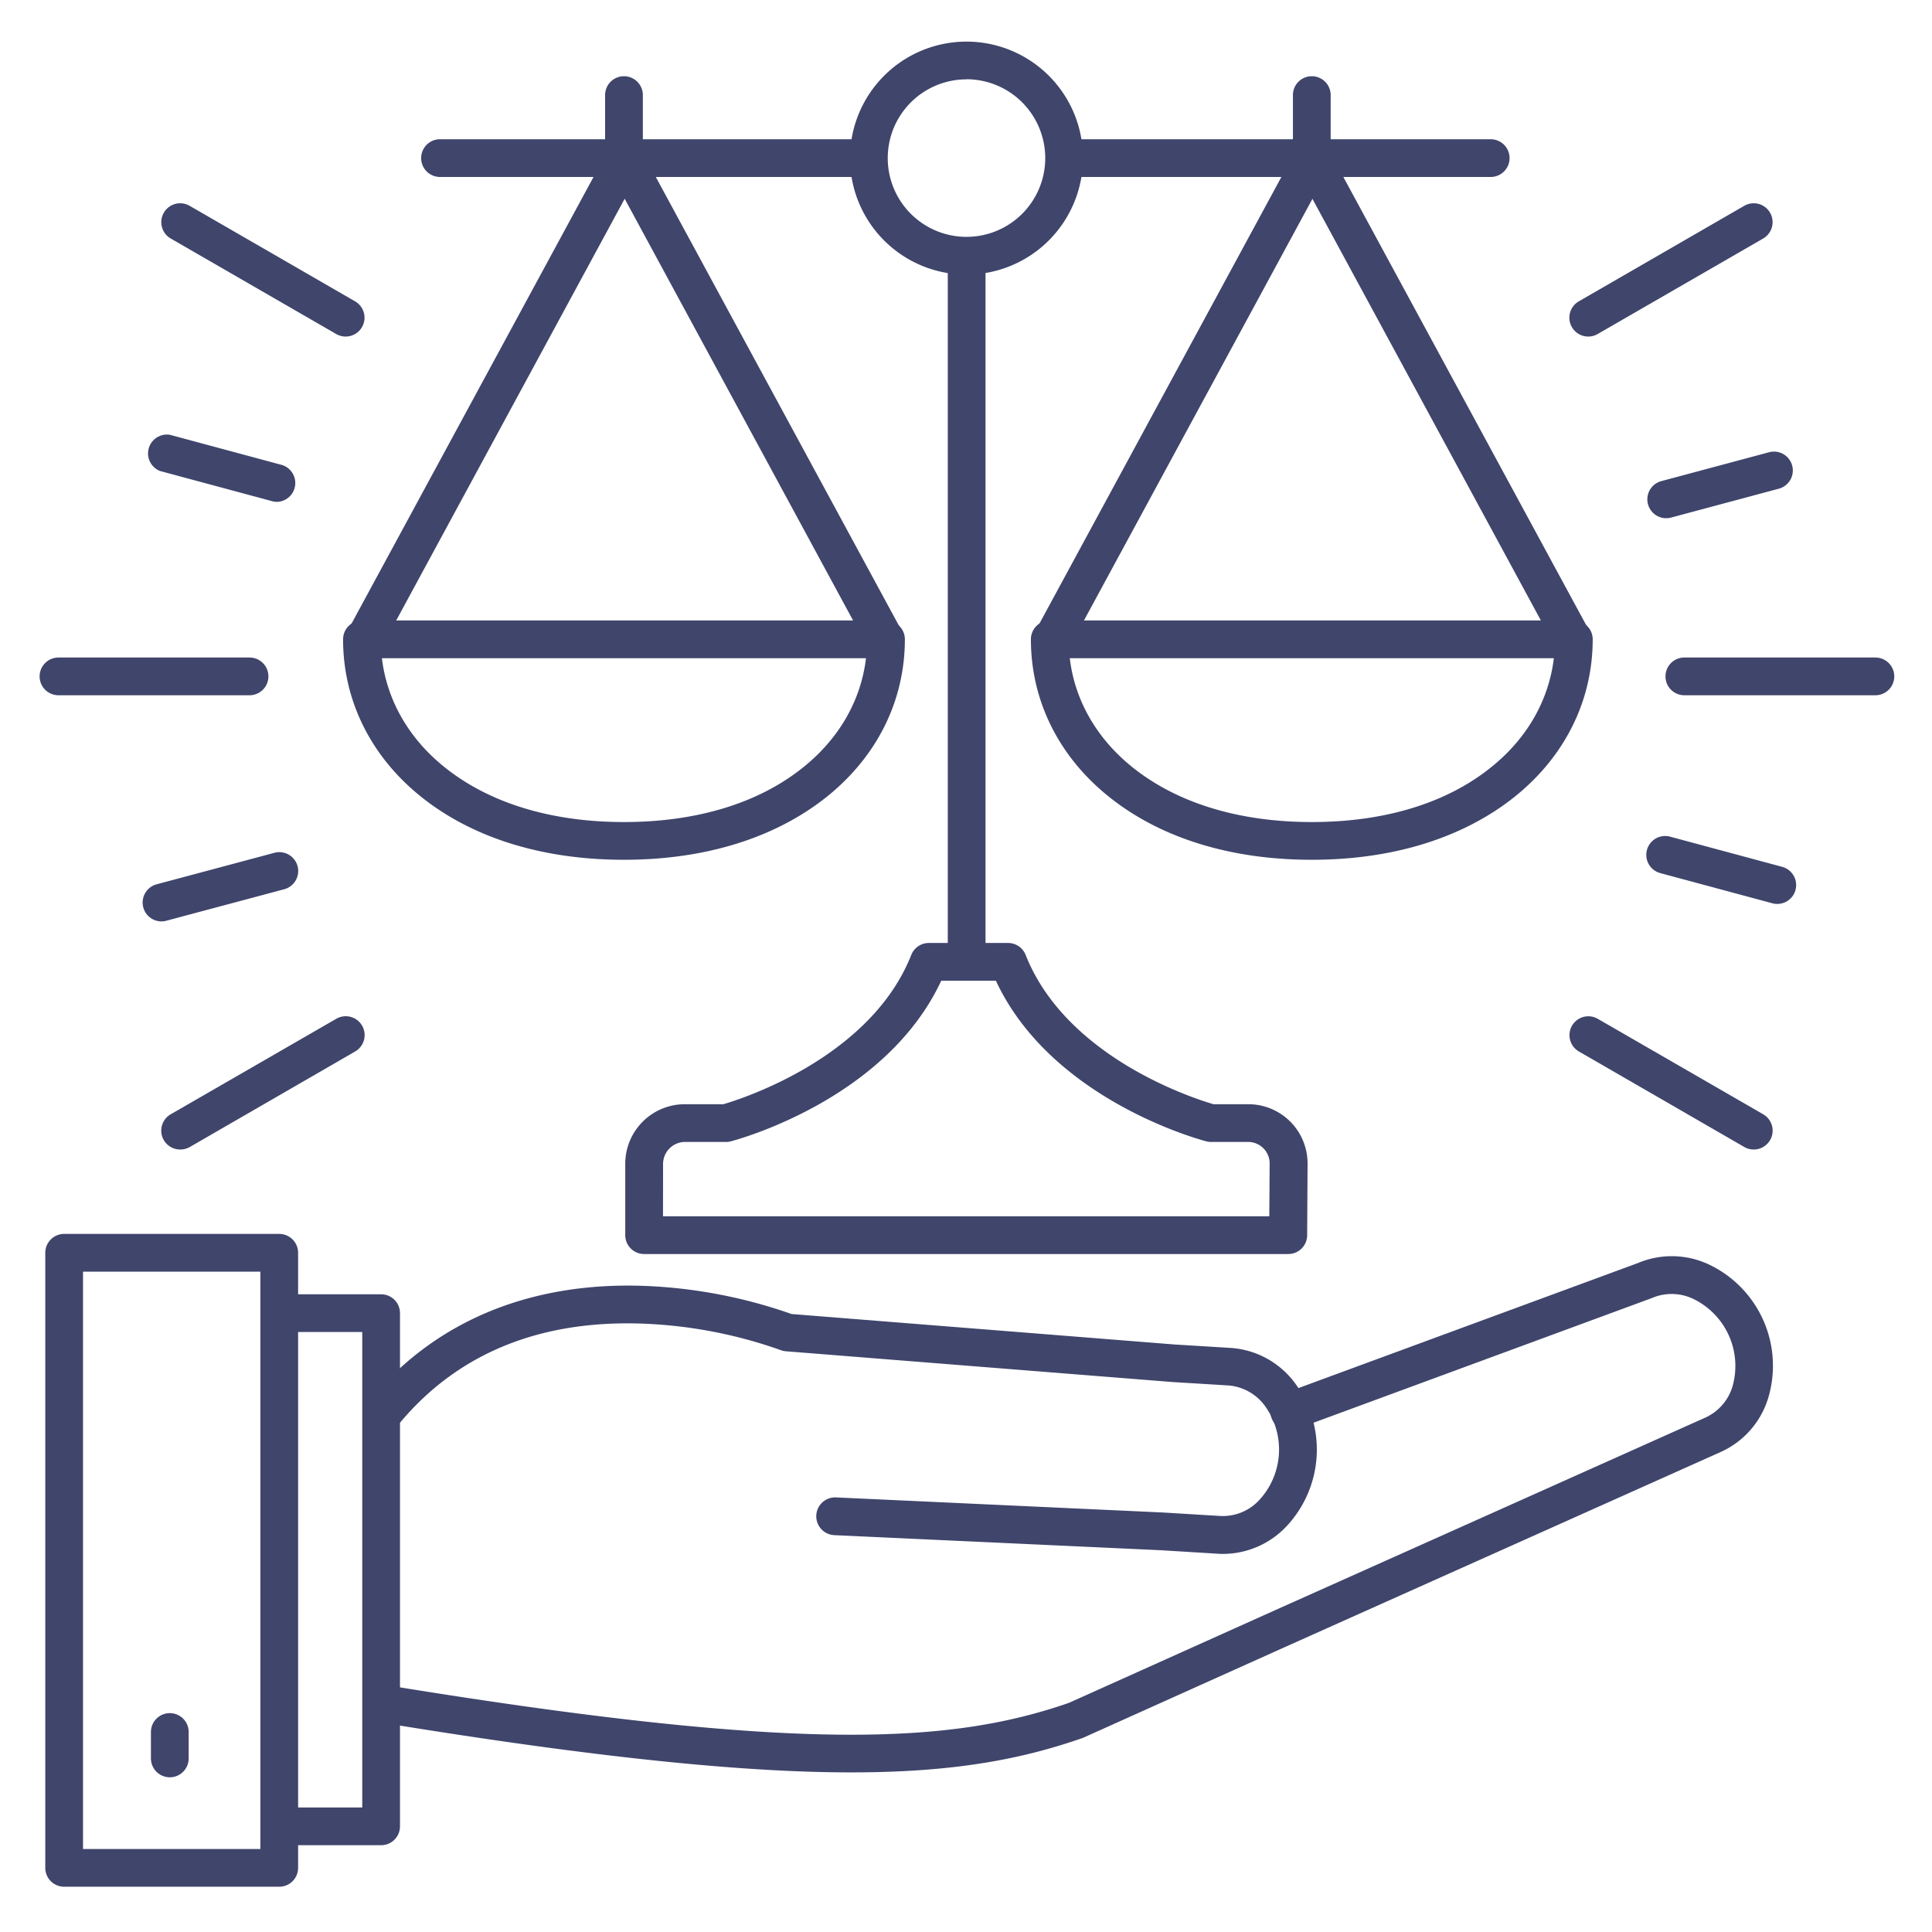 <?xml version="1.0" ?><svg viewBox="0 0 512 512" xmlns="http://www.w3.org/2000/svg"><defs><style>.cls-1{fill:#3f456b;}</style></defs><title/><g id="Lines"><path class="cls-1" d="M225.61,469.7c-28.39,0-67-3.8-124-13.11a5,5,0,1,1,1.61-9.87c109.72,17.89,149.2,15.23,180.08,4.55l52.92-23.79L452,375.65a13.22,13.22,0,0,0,7.19-8.45A19.74,19.74,0,0,0,449,344.35a13.29,13.29,0,0,0-11.11-.41l-.29.12-94.1,34.67a5,5,0,1,1-3.46-9.38l94-34.62a23.12,23.12,0,0,1,19.23.56,29.7,29.7,0,0,1,15.42,34.86A23,23,0,0,1,456,384.79L340.27,436.6l-53.11,23.88a3.47,3.47,0,0,1-.41.16C270.84,466.17,252.94,469.7,225.61,469.7Z"/><path class="cls-1" d="M324.19,411.8c-.49,0-1,0-1.48-.05l-15-.92-86.62-4a5,5,0,1,1,.47-10l86.69,4,15.13.92a13.13,13.13,0,0,0,10.28-4.16,19.72,19.72,0,0,0,1.61-24.94,13.3,13.3,0,0,0-9.66-5.49l-14.94-.91-102.42-8.15a4.94,4.94,0,0,1-1.45-.34,123.08,123.08,0,0,0-36.88-7c-26.92-.87-48.35,7.87-63.69,26a5,5,0,0,1-7.64-6.46c17.24-20.38,42.13-30.58,72-29.53a132.84,132.84,0,0,1,39.18,7.46l101.61,8.08,14.87.91a23.13,23.13,0,0,1,17,9.41,29.71,29.71,0,0,1-2.45,38A23.16,23.16,0,0,1,324.19,411.8Z"/><path class="cls-1" d="M101,489H75a5,5,0,0,1,0-10H96V353H75a5,5,0,0,1,0-10h26a5,5,0,0,1,5,5V484A5,5,0,0,1,101,489Z"/><path class="cls-1" d="M74,500H17a5,5,0,0,1-5-5V332a5,5,0,0,1,5-5H74a5,5,0,0,1,5,5V495A5,5,0,0,1,74,500ZM22,490H69V337H22Z"/><path class="cls-1" d="M45,471a5,5,0,0,1-5-5v-7a5,5,0,0,1,10,0v7A5,5,0,0,1,45,471Z"/><path class="cls-1" d="M165.36,227.85c-21.61,0-40.24-5.81-53.89-16.8-13.25-10.68-20.55-25.46-20.55-41.62a5,5,0,0,1,5-5H234.8a5,5,0,0,1,5,5c0,16.16-7.3,30.94-20.56,41.62C205.6,222,187,227.85,165.36,227.85Zm-64.15-53.42c1.33,11.12,7.08,21.22,16.54,28.83,11.84,9.55,28.31,14.59,47.61,14.59s35.76-5,47.61-14.59c9.45-7.61,15.21-17.71,16.53-28.83Z"/><path class="cls-1" d="M347.64,227.85c-21.61,0-40.24-5.81-53.88-16.8-13.26-10.68-20.56-25.46-20.56-41.62a5,5,0,0,1,5-5H417.08a5,5,0,0,1,5,5c0,16.16-7.3,30.94-20.55,41.62C387.88,222,369.25,227.85,347.64,227.85ZM283.5,174.43c1.32,11.12,7.08,21.22,16.53,28.83,11.85,9.55,28.31,14.59,47.61,14.59s35.77-5,47.61-14.59c9.46-7.61,15.21-17.71,16.54-28.83Z"/><path class="cls-1" d="M256.17,72.77A30.87,30.87,0,1,1,287,41.9,30.91,30.91,0,0,1,256.17,72.77Zm0-51.74A20.87,20.87,0,1,0,277,41.9,20.9,20.9,0,0,0,256.17,21Z"/><path class="cls-1" d="M256.17,259.23a5,5,0,0,1-5-5V67.94a5,5,0,1,1,10,0V254.23A5,5,0,0,1,256.17,259.23Z"/><path class="cls-1" d="M165.36,46.9a5,5,0,0,1-5-5V25.2a5,5,0,1,1,10,0V41.9A5,5,0,0,1,165.36,46.9Z"/><path class="cls-1" d="M347.64,46.9a5,5,0,0,1-5-5V25.2a5,5,0,1,1,10,0V41.9A5,5,0,0,1,347.64,46.9Z"/><path class="cls-1" d="M395.05,46.9H282.88a5,5,0,0,1,0-10H395.05a5,5,0,0,1,0,10Z"/><path class="cls-1" d="M228.12,46.9H116.61a5,5,0,0,1,0-10H228.12a5,5,0,0,1,0,10Z"/><path class="cls-1" d="M341.36,332.33H170.7a5,5,0,0,1-5-5V308.1a15.79,15.79,0,0,1,15.68-15.47h10.33c4.83-1.41,39-12.28,49.79-39.57a5,5,0,0,1,4.65-3.16h21a5,5,0,0,1,4.65,3.16c10.84,27.38,44.94,38.16,49.79,39.57H331a15.7,15.7,0,0,1,15.52,15.85l-.11,18.88A5,5,0,0,1,341.36,332.33Zm-165.66-10H336.38l.09-13.88a5.7,5.7,0,0,0-5.52-5.82h-10a4.82,4.82,0,0,1-1.25-.16c-1.72-.45-41.07-11-55.78-42.57H249.44c-14.72,31.56-54.06,42.12-55.78,42.57a4.89,4.89,0,0,1-1.26.16h-11a5.84,5.84,0,0,0-5.68,5.85Z"/><path class="cls-1" d="M278.86,174.43a4.94,4.94,0,0,1-2.37-.6,5,5,0,0,1-2-6.78L343.58,39.52a5,5,0,1,1,8.79,4.76L283.26,171.81A5,5,0,0,1,278.86,174.43Z"/><path class="cls-1" d="M416.76,174.43a5,5,0,0,1-4.41-2.62L343.25,44.28A5,5,0,1,1,352,39.52l69.11,127.53a5,5,0,0,1-2,6.78A4.94,4.94,0,0,1,416.76,174.43Z"/><path class="cls-1" d="M96.58,174.43a5,5,0,0,1-4.39-7.38l69.1-127.53a5,5,0,1,1,8.8,4.76L101,171.81A5,5,0,0,1,96.58,174.43Z"/><path class="cls-1" d="M234.47,174.43a5,5,0,0,1-4.4-2.62L161,44.28a5,5,0,1,1,8.79-4.76l69.11,127.53a5,5,0,0,1-4.39,7.38Z"/></g><g id="Outline"><path class="cls-1" d="M497,184.25H446.37a5,5,0,0,1,0-10H497a5,5,0,0,1,0,10Z"/><path class="cls-1" d="M66.13,184.25H15.5a5,5,0,0,1,0-10H66.13a5,5,0,0,1,0,10Z"/><path class="cls-1" d="M420.9,89.19a5,5,0,0,1-2.5-9.33l43.85-25.32a5,5,0,0,1,5,8.67L423.4,88.52A5,5,0,0,1,420.9,89.19Z"/><path class="cls-1" d="M47.76,304.63a5,5,0,0,1-2.51-9.34L89.1,270a5,5,0,1,1,5,8.66L50.25,304A5,5,0,0,1,47.76,304.63Z"/><path class="cls-1" d="M91.6,89.19a5,5,0,0,1-2.5-.67L45.25,63.21a5,5,0,0,1,5-8.67L94.1,79.86a5,5,0,0,1-2.5,9.33Z"/><path class="cls-1" d="M464.74,304.63a5,5,0,0,1-2.49-.67L418.4,278.64a5,5,0,0,1,5-8.66l43.85,25.31a5,5,0,0,1-2.51,9.34Z"/><path class="cls-1" d="M441.56,137.33a5,5,0,0,1-1.29-9.83l28.55-7.65a5,5,0,0,1,2.59,9.66l-28.55,7.65A4.84,4.84,0,0,1,441.56,137.33Z"/><path class="cls-1" d="M42.8,244.18a5,5,0,0,1-1.29-9.83L72.73,226a5,5,0,0,1,2.59,9.66L44.09,244A4.82,4.82,0,0,1,42.8,244.18Z"/><path class="cls-1" d="M73.43,133a4.85,4.85,0,0,1-1.3-.18l-29.71-8A5,5,0,0,1,45,115.22l29.71,8A5,5,0,0,1,73.43,133Z"/><path class="cls-1" d="M471,239.55a4.84,4.84,0,0,1-1.3-.17l-29.71-8a5,5,0,1,1,2.59-9.66l29.71,8a5,5,0,0,1-1.29,9.83Z"/></g></svg>